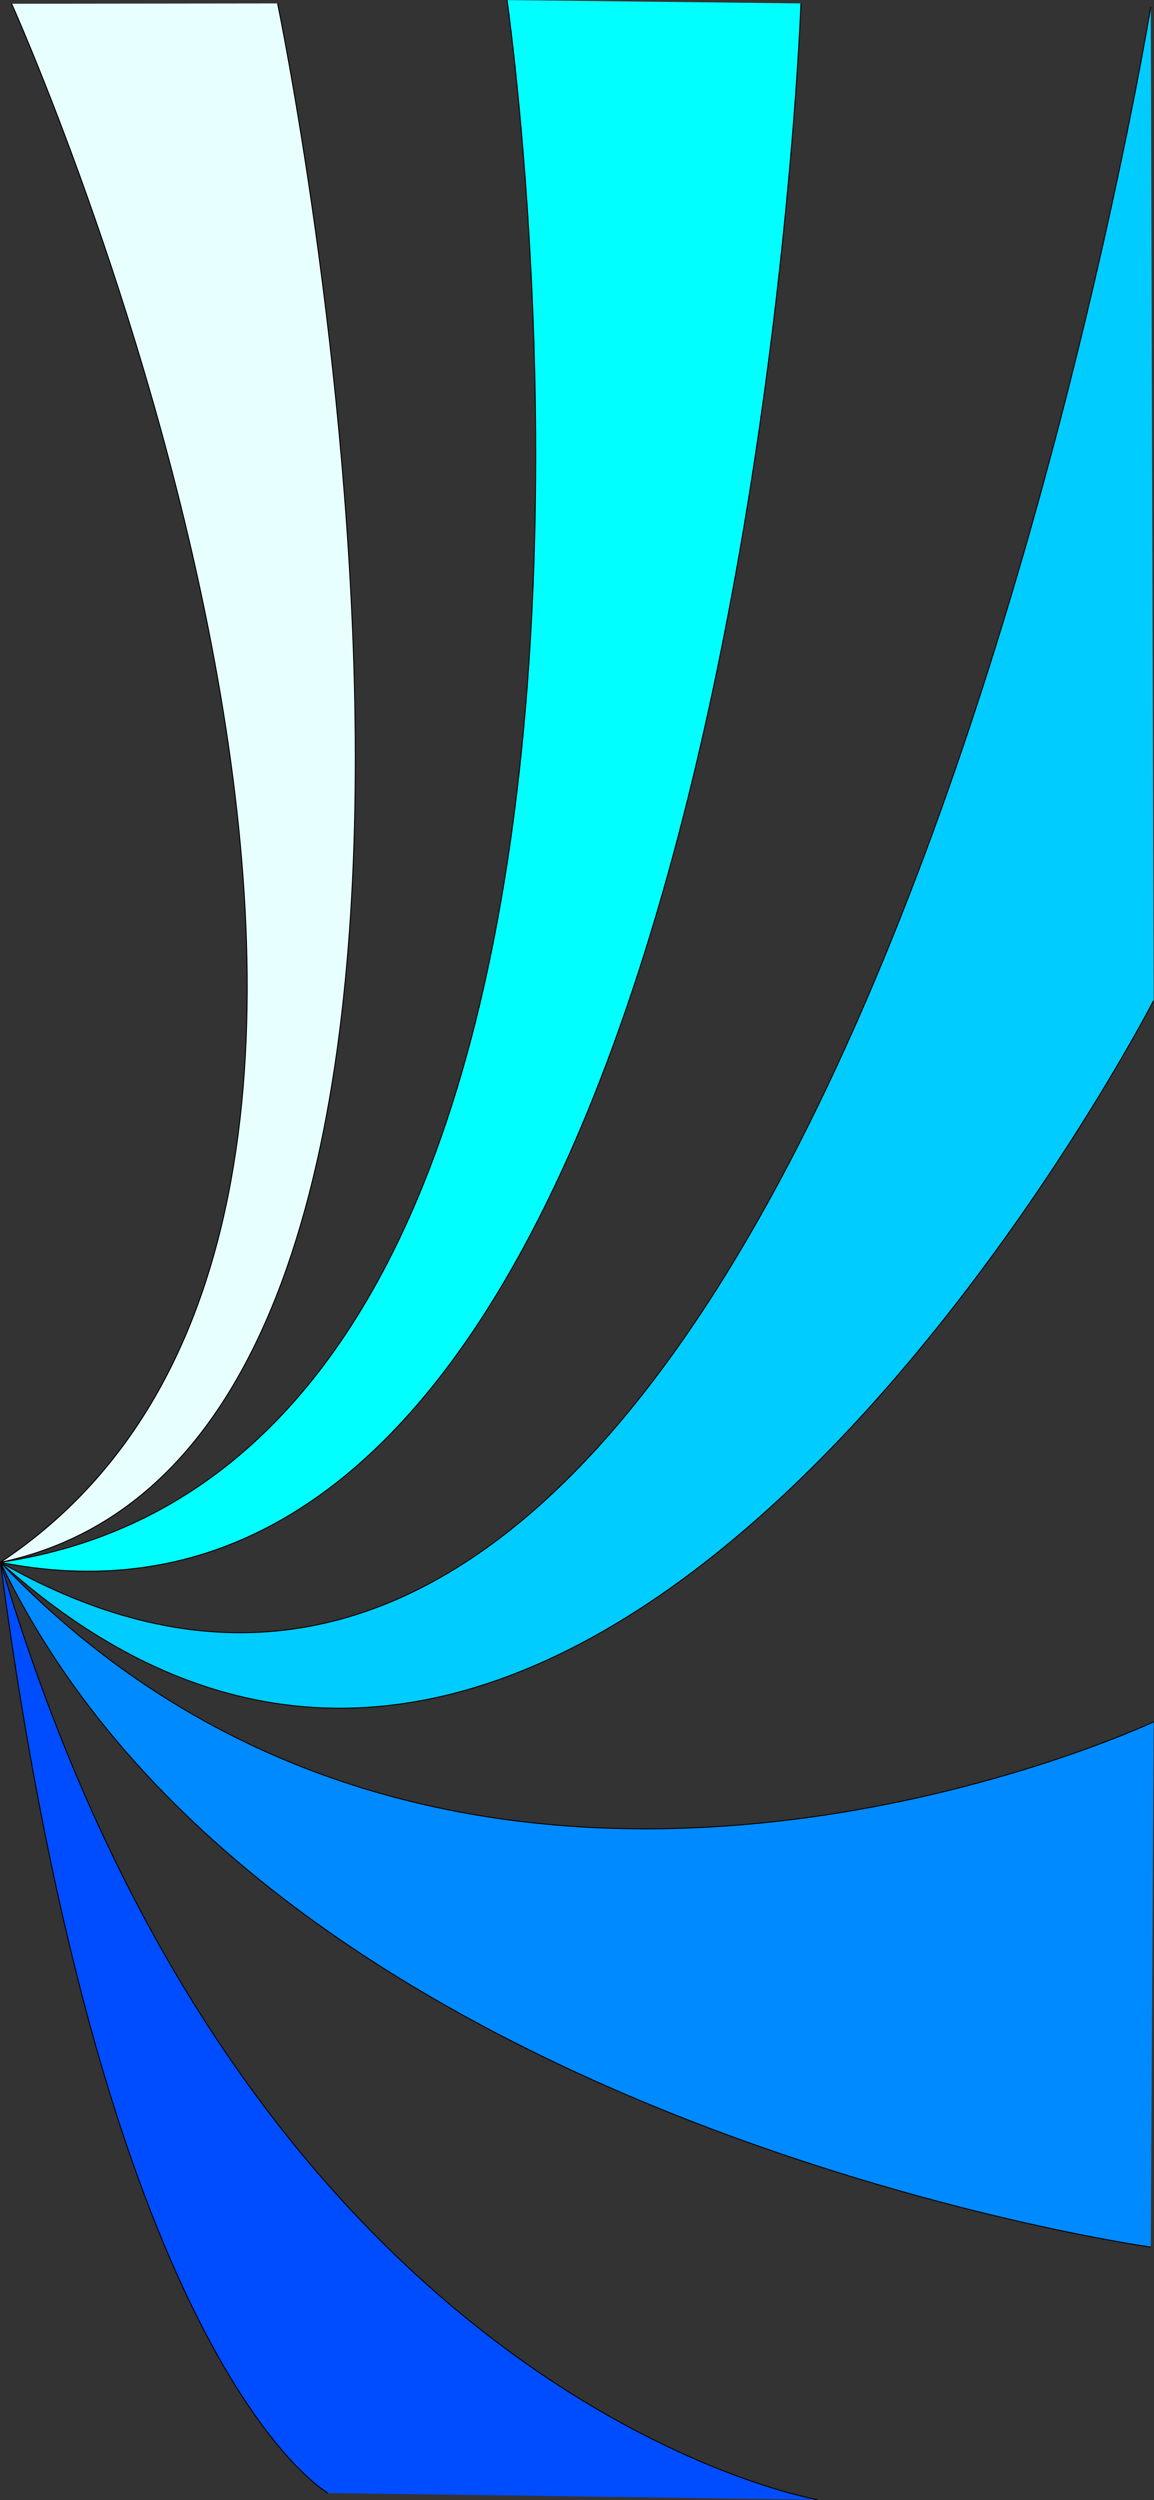 <?xml version="1.0" encoding="UTF-8" standalone="no"?>
<!-- Created with Inkscape (http://www.inkscape.org/) -->

<svg
   xmlns:dc="http://purl.org/dc/elements/1.1/"
   xmlns:cc="http://creativecommons.org/ns#"
   xmlns:rdf="http://www.w3.org/1999/02/22-rdf-syntax-ns#"
   xmlns:svg="http://www.w3.org/2000/svg"
   xmlns="http://www.w3.org/2000/svg"
   xmlns:sodipodi="http://sodipodi.sourceforge.net/DTD/sodipodi-0.dtd"
   xmlns:inkscape="http://www.inkscape.org/namespaces/inkscape"
   width="375"
   height="812"
   viewBox="0 0 99.219 214.842"
   version="1.1"
   id="svg8"
   inkscape:version="0.92.4 5da689c313, 2019-01-14"
   sodipodi:docname="background.svg">
  <rect x="0" y="0" width="99.219" height="214.842" fill="#333333" stroke="none"/>
  <defs
     id="defs2" />
  <sodipodi:namedview
     id="base"
     pagecolor="#ffffff"
     bordercolor="#666666"
     borderopacity="1.0"
     inkscape:pageopacity="0.0"
     inkscape:pageshadow="2"
     inkscape:zoom="1.24"
     inkscape:cx="264.7513"
     inkscape:cy="559.67108"
     inkscape:document-units="mm"
     inkscape:current-layer="layer1"
     showgrid="false"
     inkscape:window-width="1912"
     inkscape:window-height="1003"
     inkscape:window-x="0"
     inkscape:window-y="0"
     inkscape:window-maximized="1"
     units="px" />
  <g
     inkscape:label="Layer 1"
     inkscape:groupmode="layer"
     id="layer1"
     transform="translate(0,-82.158)">
    <path
       style="fill:#00ccff;fill-opacity:1;stroke:#000000;stroke-width:0.081;stroke-linecap:butt;stroke-linejoin:miter;stroke-miterlimit:4;stroke-dasharray:none;stroke-opacity:1"
       d="m 98.943,82.737 c 0,0 -28.396,173.949 -98.903,133.675 C 50.815,262.113 99.184,168.14 99.184,168.14"
       id="path4518"
       inkscape:connector-curvature="0"
       sodipodi:nodetypes="ccc" />
    <path
       style="fill:#008aff;fill-opacity:1;stroke:#000000;stroke-width:0.081px;stroke-linecap:butt;stroke-linejoin:miter;stroke-opacity:1"
       d="m 99.184,230.122 c 0,0 -59.438,27.992 -99.144,-13.71 C 23.142,264.684 98.943,275.252 98.943,275.252"
       id="path4520"
       inkscape:connector-curvature="0"
       sodipodi:nodetypes="ccc" />
    <path
       style="fill:#00ffff;fill-opacity:1;stroke:#000000;stroke-width:0.081px;stroke-linecap:butt;stroke-linejoin:miter;stroke-opacity:1"
       d="m 68.863,82.451 c 0,0 -5.294,146.528 -68.823,133.961 C 61.644,207.272 43.596,82.166 43.596,82.166"
       id="path4522"
       inkscape:connector-curvature="0"
       sodipodi:nodetypes="ccc" />
    <path
       style="fill:#e8ffff;fill-opacity:1;stroke:#000000;stroke-width:0.081px;stroke-linecap:butt;stroke-linejoin:miter;stroke-opacity:1"
       d="m 23.864,82.451 c 0,0 25.749,123.482 -23.824,133.961 C 47.206,185.104 1.003,82.481 1.003,82.481"
       id="path4532"
       inkscape:connector-curvature="0"
       sodipodi:nodetypes="ccc" />
    <path
       style="fill:#004dff;fill-opacity:1;stroke:#000000;stroke-width:0.081px;stroke-linecap:butt;stroke-linejoin:miter;stroke-opacity:1"
       d="m 70.307,296.96 c 0,0 -48.85,-8.283 -70.267,-80.548 9.144,69.408 28.155,79.977 28.155,79.977"
       id="path4534"
       inkscape:connector-curvature="0"
       sodipodi:nodetypes="ccc" />
  </g>
</svg>
